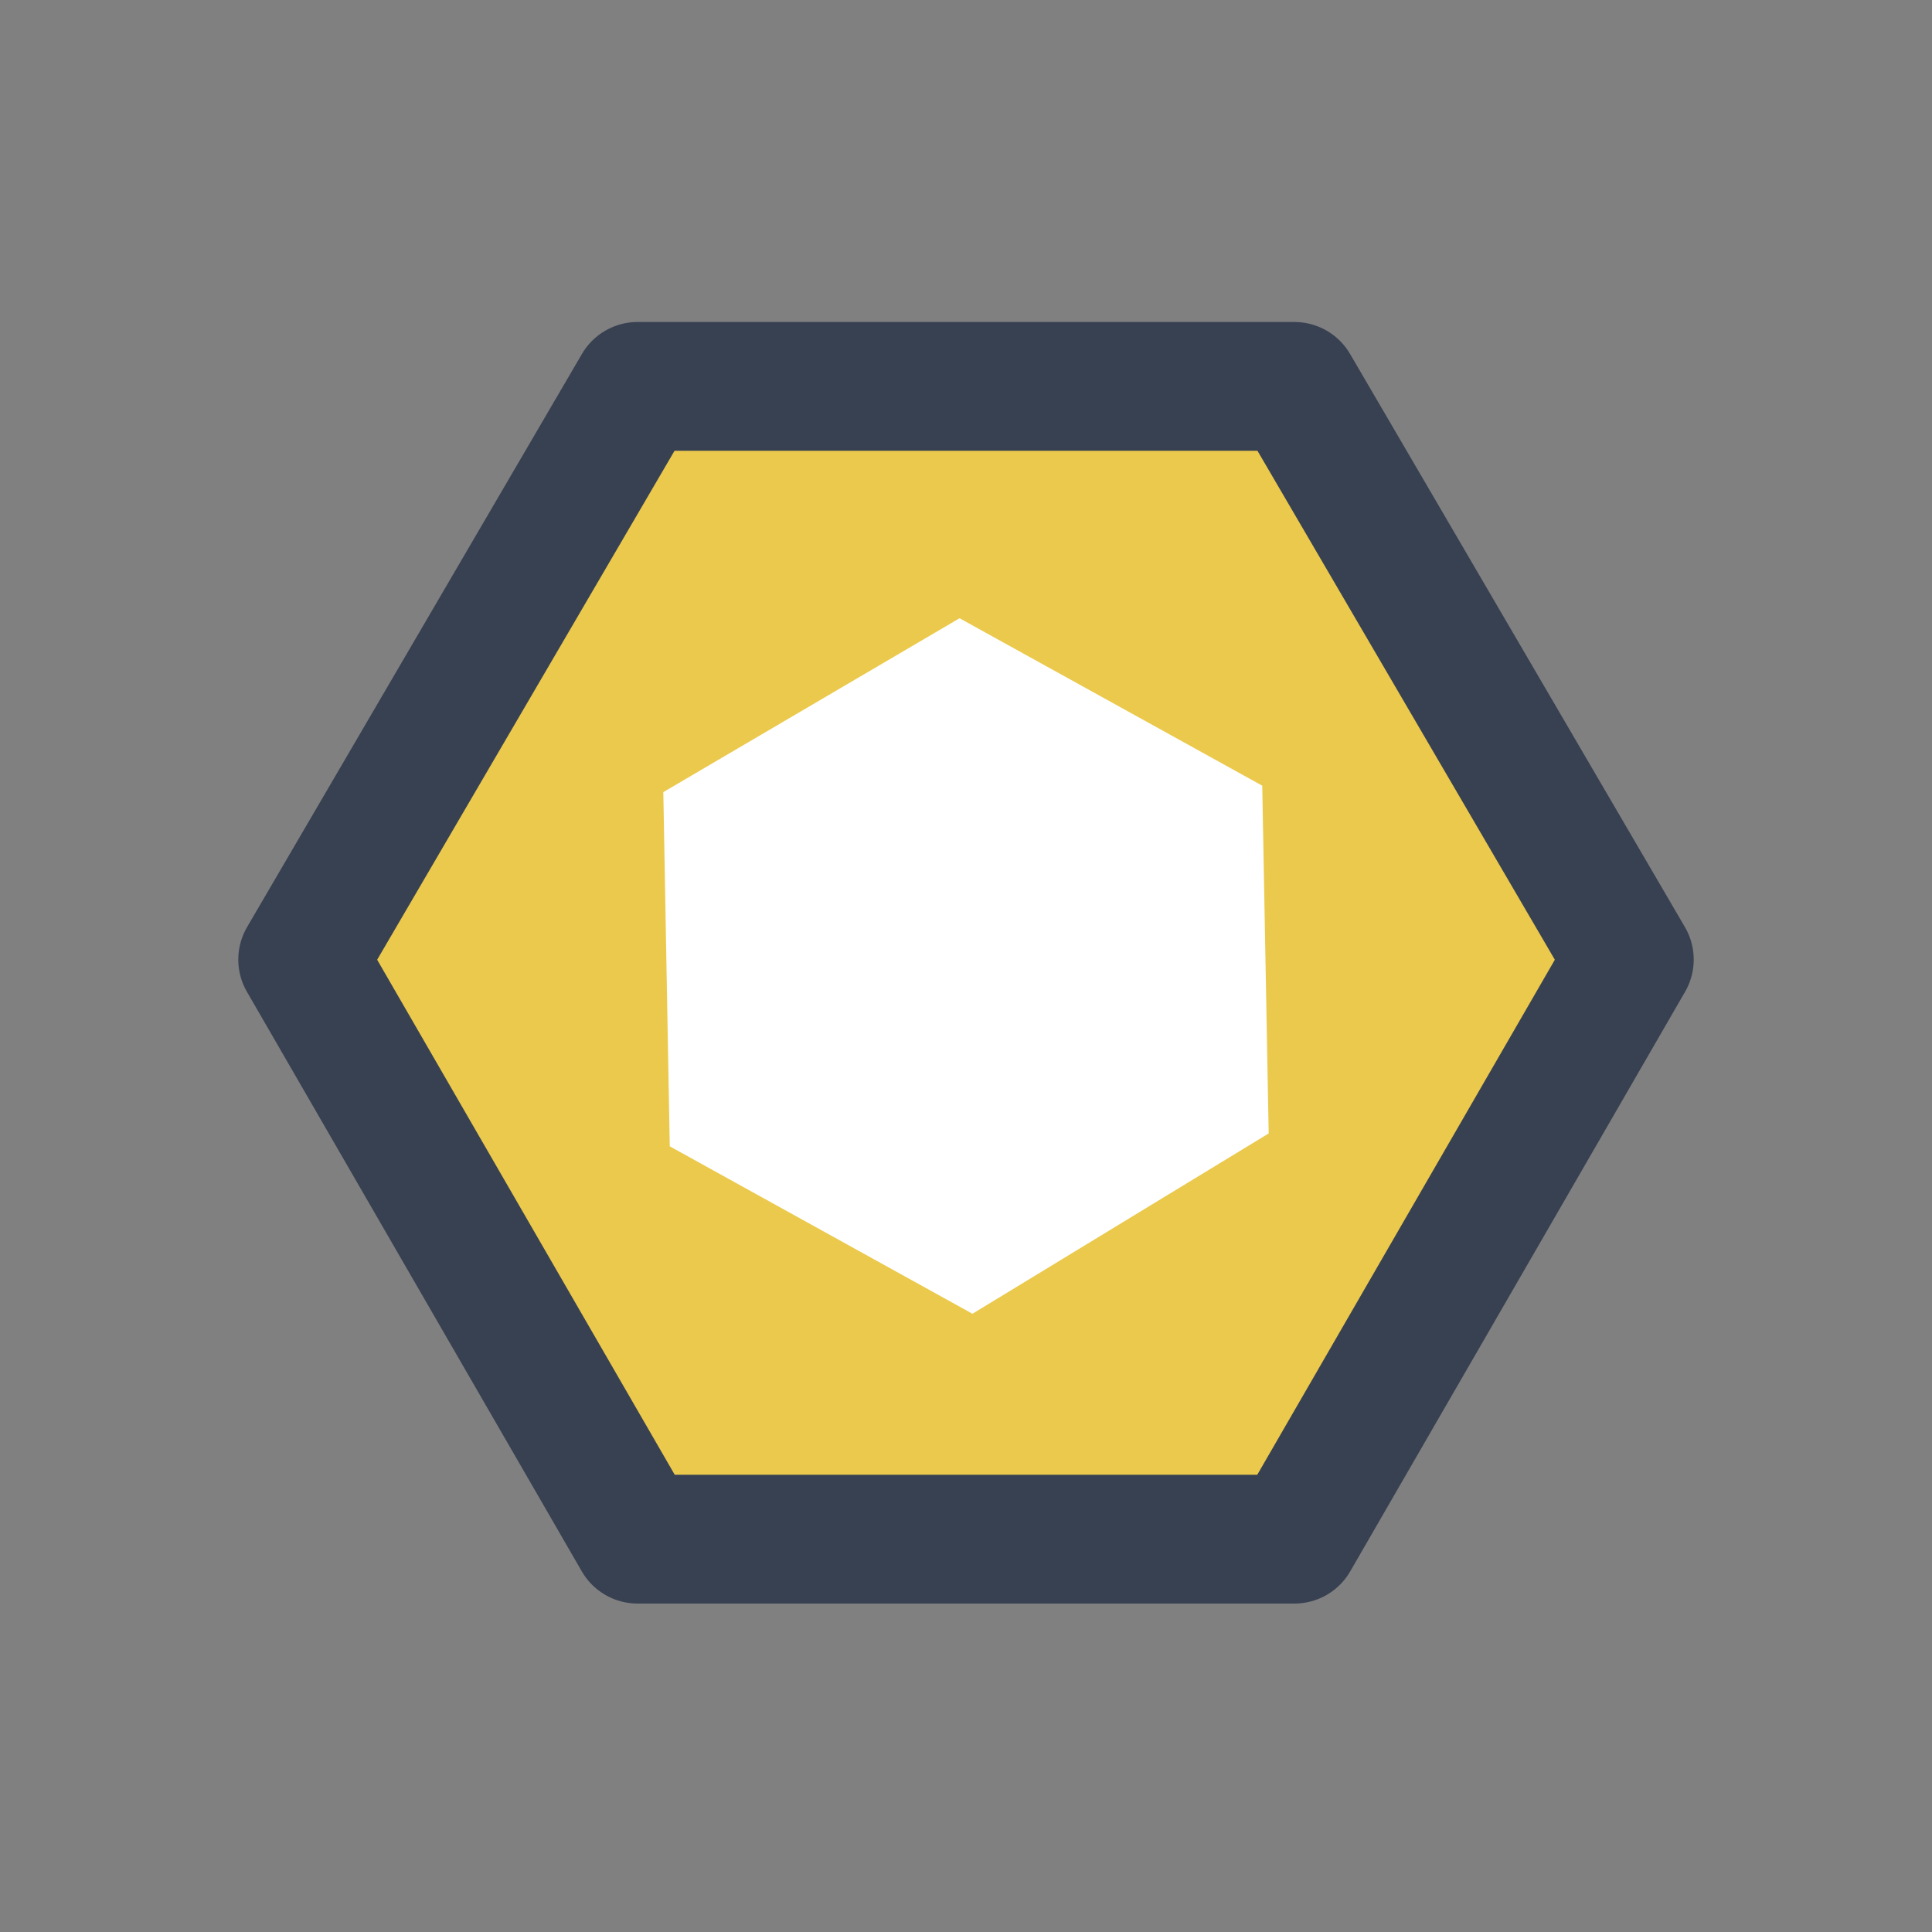 <?xml version="1.0" encoding="utf-8"?>
<!-- Generator: Adobe Illustrator 25.1.0, SVG Export Plug-In . SVG Version: 6.00 Build 0)  -->
<svg version="1.1" id="Layer_1" xmlns="http://www.w3.org/2000/svg" xmlns:xlink="http://www.w3.org/1999/xlink" x="0px" y="0px"
	 viewBox="0 0 30 30" style="enable-background:new 0 0 30 30;" xml:space="preserve">
<rect x="0" y="0" width="30" height="30" fill="#808080" stroke="none"/>
<style type="text/css">
	.st0{fill:#EBC94C;}
	.st1{fill:none;stroke:#384152;stroke-width:2;stroke-linecap:round;stroke-linejoin:round;}
	.st2{fill:#FFFFFF;}
</style>
<g>
	<polygon class="st0" points="25.3,14.9 20.1,23.9 9.9,23.9 4.7,14.9 9.9,6 20.1,6 	"/>
	<polygon class="st1" points="25.3,14.9 20.1,23.9 9.9,23.9 4.7,14.9 9.9,6 20.1,6 	"/>
</g>
<polygon class="st2" points="19.7,17.6 15.1,20.4 10.4,17.8 10.3,12.3 14.9,9.6 19.6,12.2 "/>
</svg>
